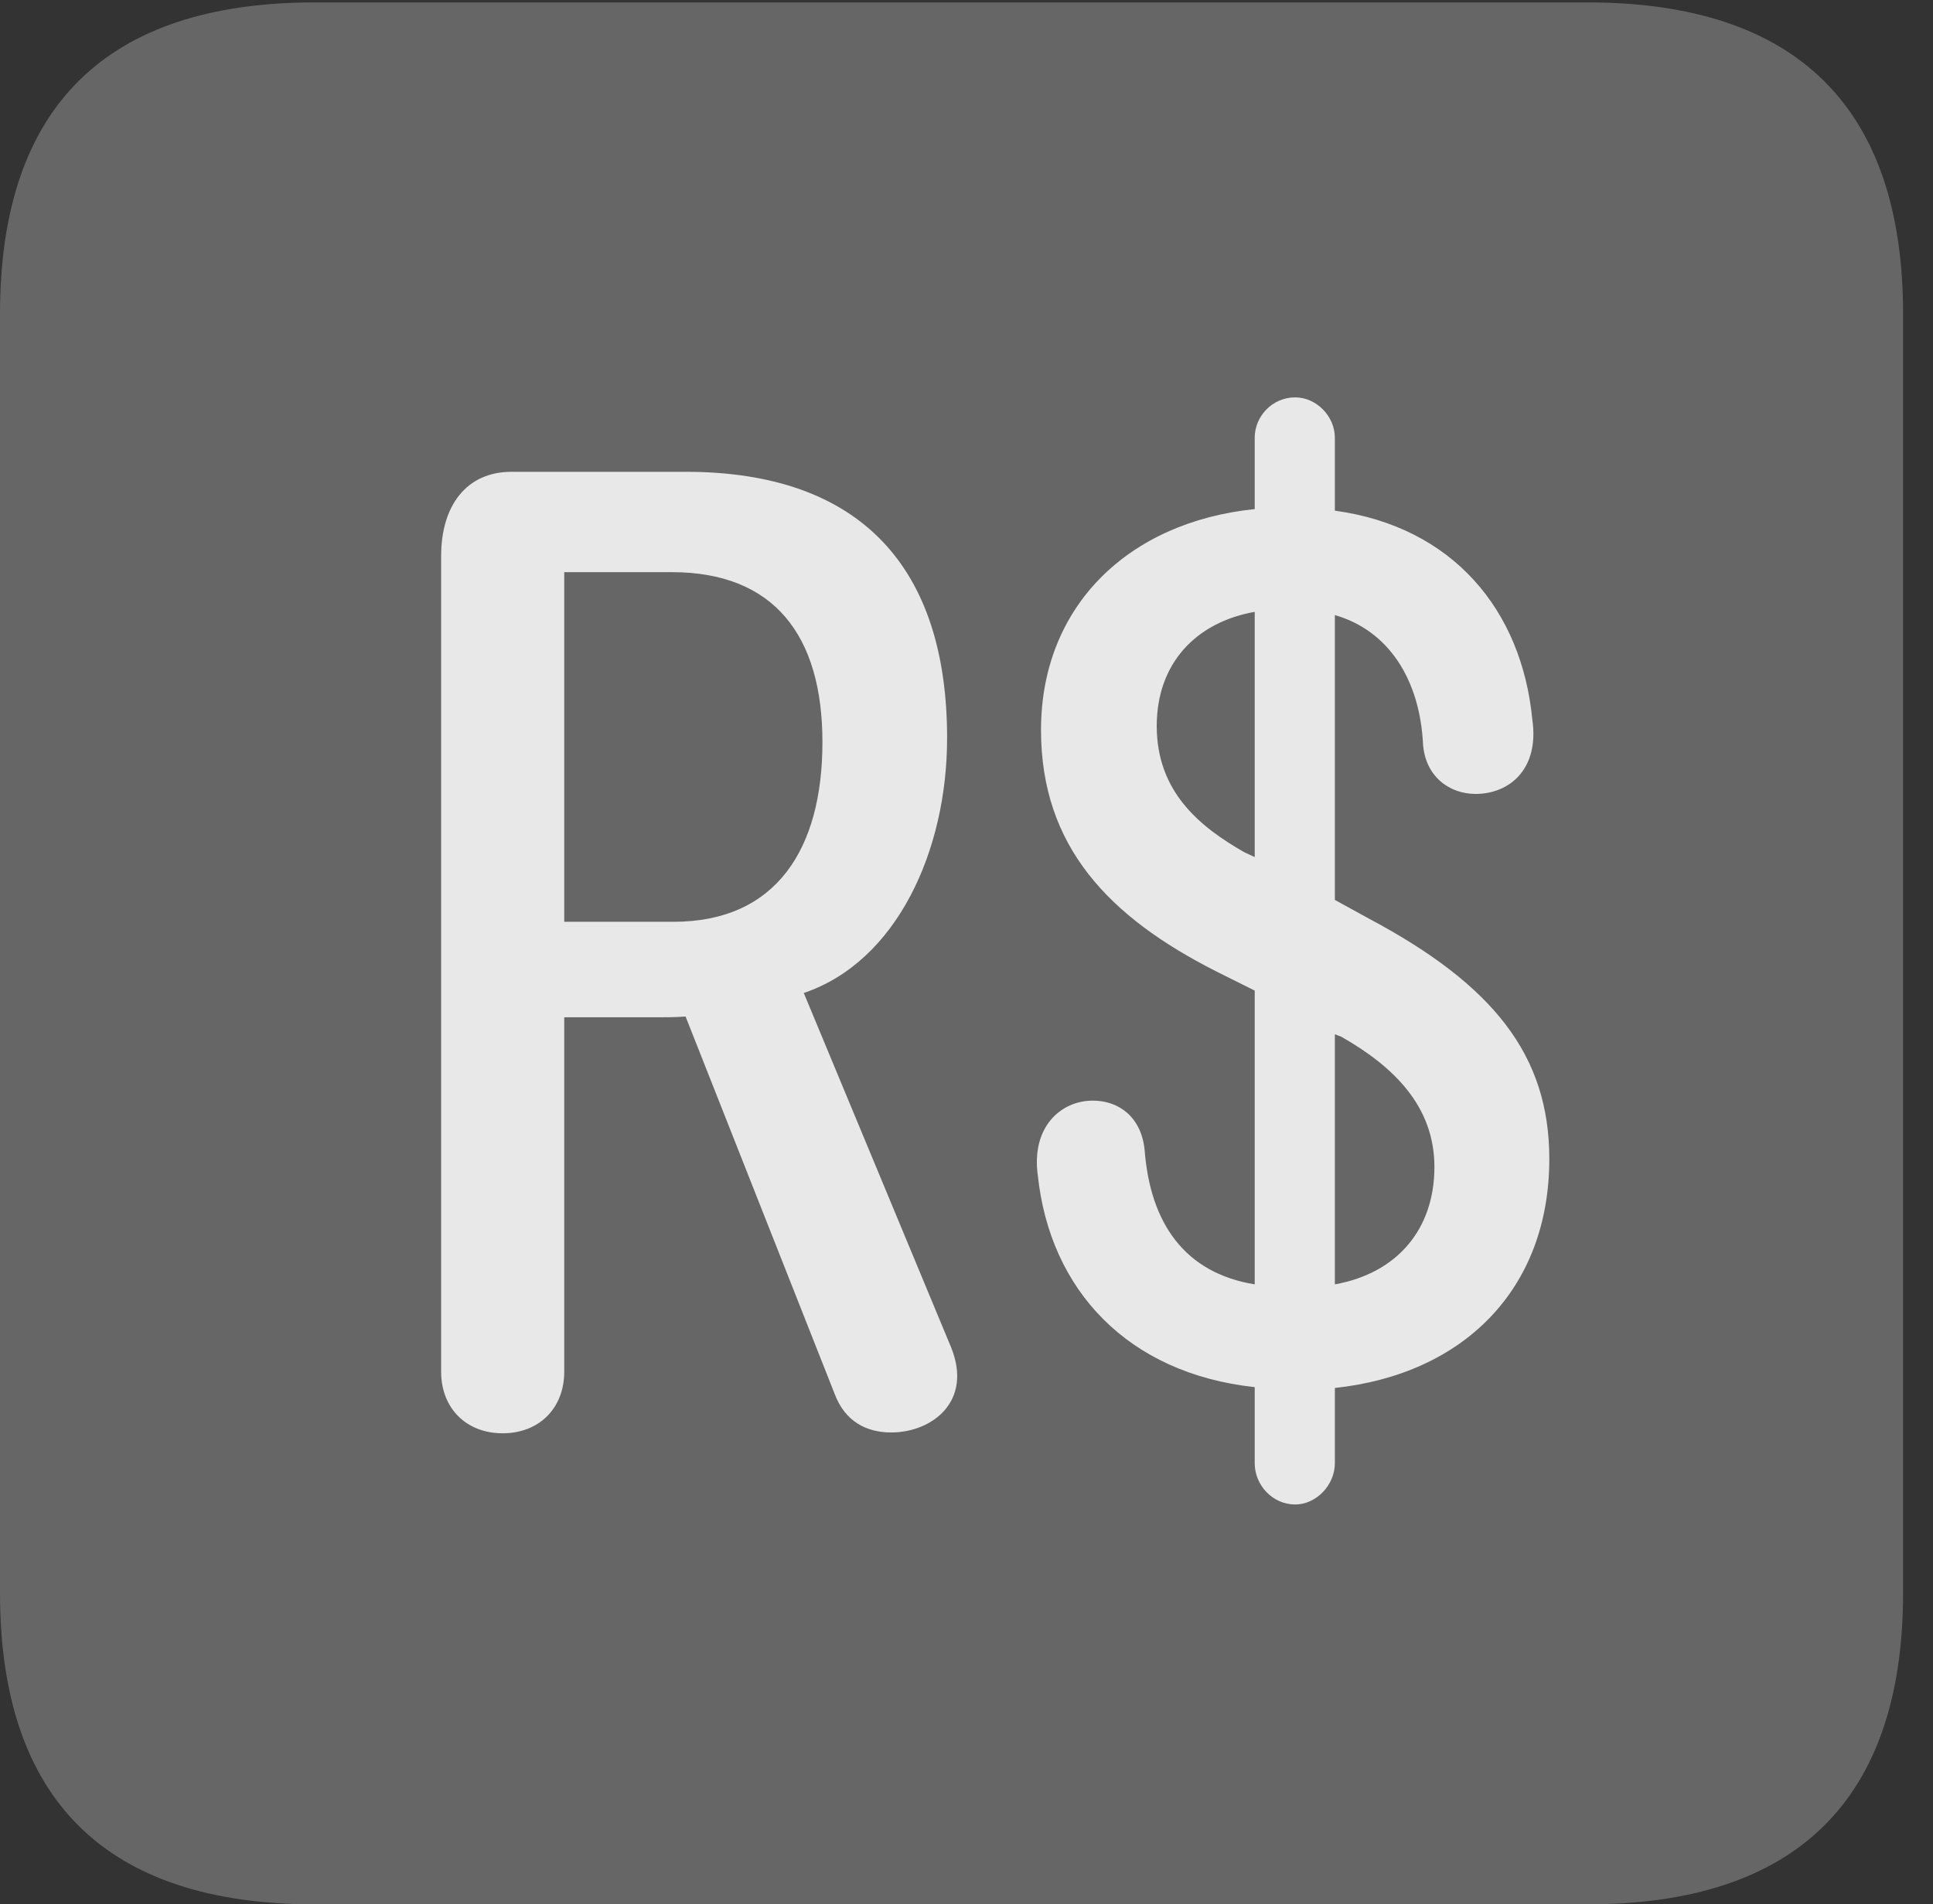 <?xml version="1.0" encoding="UTF-8"?>
<!--Generator: Apple Native CoreSVG 232.5-->
<!DOCTYPE svg
PUBLIC "-//W3C//DTD SVG 1.1//EN"
       "http://www.w3.org/Graphics/SVG/1.1/DTD/svg11.dtd">
<svg version="1.1" xmlns="http://www.w3.org/2000/svg" xmlns:xlink="http://www.w3.org/1999/xlink" width="23.32" height="22.979">
 <rect width="100%" height="100%" fill="#333333" stroke="none"/>
 <g>
  <rect height="22.979" opacity="0" width="23.32" x="0" y="0"/>
  <path d="M3.799 22.979L19.15 22.979C21.68 22.979 22.959 21.709 22.959 19.219L22.959 3.789C22.959 1.299 21.68 0.029 19.15 0.029L3.799 0.029C1.279 0.029 0 1.289 0 3.789L0 19.219C0 21.719 1.279 22.979 3.799 22.979Z" fill="#ffffff" fill-opacity="0.25"/>
  <path d="M6.064 17.295C5.625 17.295 5.322 16.992 5.322 16.553L5.322 6.709C5.322 6.104 5.625 5.693 6.172 5.693L8.271 5.693C10.391 5.693 11.426 6.855 11.426 8.906C11.426 10.264 10.82 11.602 9.697 11.982L11.475 16.26C11.738 16.914 11.24 17.285 10.752 17.285C10.459 17.285 10.195 17.158 10.068 16.816L8.271 12.266C8.135 12.275 8.057 12.275 7.969 12.275L6.807 12.275L6.807 16.553C6.807 16.992 6.504 17.295 6.064 17.295ZM6.807 11.123L8.125 11.123C9.365 11.123 9.922 10.244 9.922 8.955C9.922 7.666 9.336 6.904 8.105 6.904L6.807 6.904ZM15.625 18.154C15.352 18.154 15.137 17.92 15.137 17.656L15.137 16.738C13.604 16.572 12.666 15.566 12.52 14.18C12.441 13.604 12.793 13.281 13.184 13.281C13.506 13.281 13.77 13.486 13.809 13.877C13.877 14.766 14.297 15.361 15.137 15.498L15.137 11.953L14.668 11.719C13.379 11.065 12.559 10.215 12.559 8.809C12.559 7.314 13.613 6.299 15.137 6.143L15.137 5.283C15.137 5.02 15.352 4.795 15.625 4.795C15.879 4.795 16.104 5.02 16.104 5.283L16.104 6.162C17.529 6.357 18.359 7.363 18.486 8.682C18.574 9.287 18.203 9.58 17.803 9.58C17.48 9.58 17.197 9.365 17.168 8.984C17.129 8.193 16.748 7.607 16.104 7.422L16.104 10.859L16.514 11.084C18.018 11.885 18.691 12.734 18.691 13.984C18.691 15.557 17.656 16.582 16.104 16.748L16.104 17.656C16.104 17.92 15.879 18.154 15.625 18.154ZM15.137 7.383C14.424 7.51 13.955 8.008 13.955 8.76C13.955 9.561 14.482 9.98 15.01 10.283L15.137 10.342ZM16.104 15.498C16.865 15.361 17.305 14.824 17.305 14.082C17.305 13.35 16.816 12.871 16.182 12.51L16.104 12.48Z" fill="#ffffff" fill-opacity="0.85"/>
 </g>
</svg>
